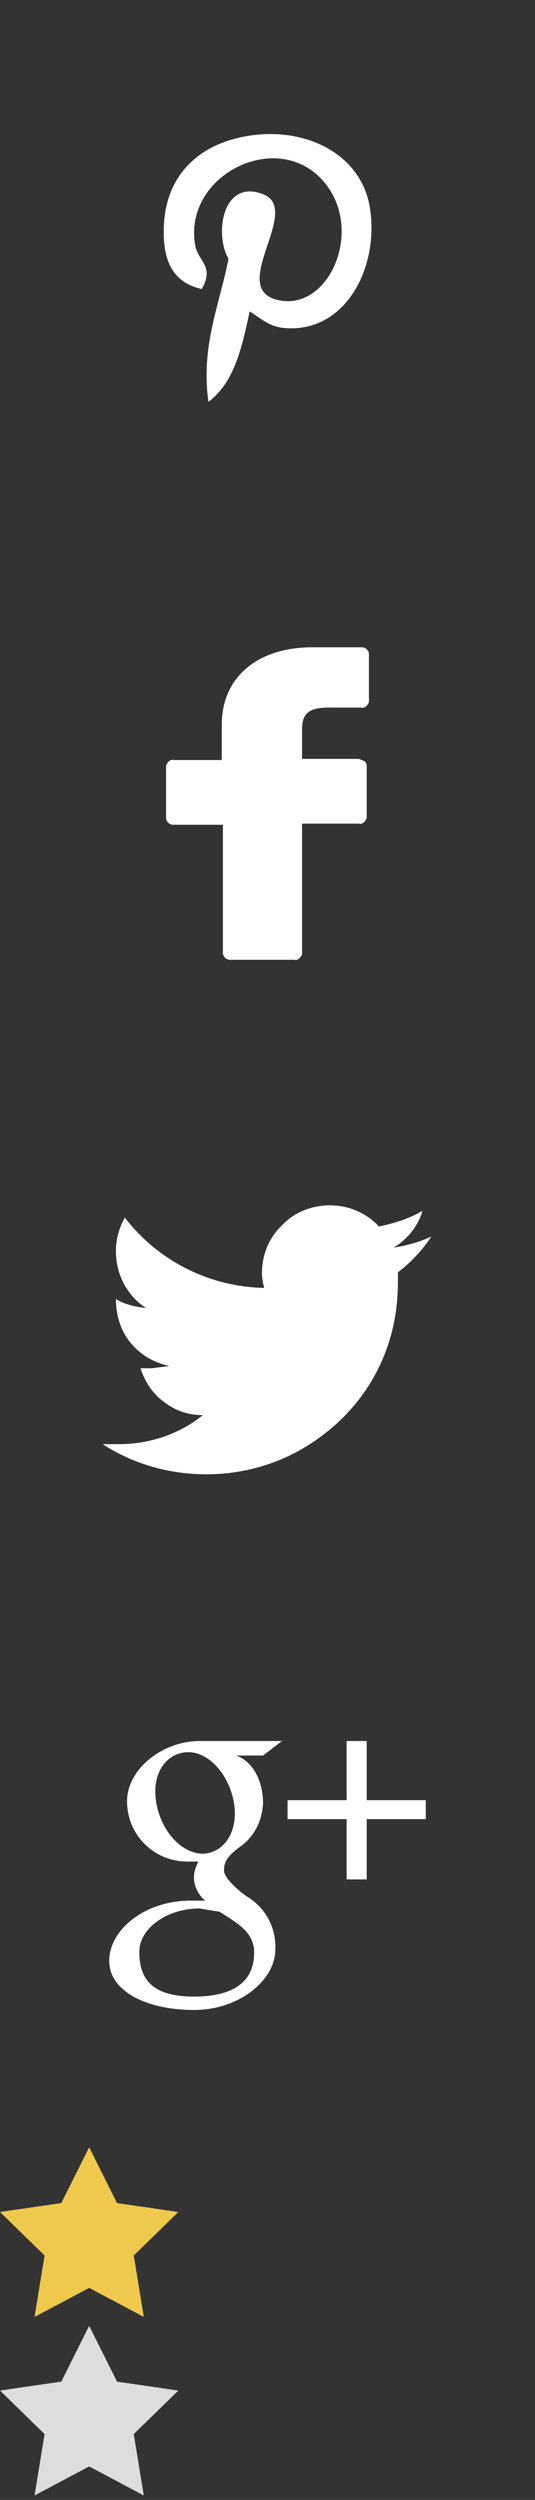 <?xml version="1.0" encoding="utf-8"?>
<!-- Generator: Adobe Illustrator 19.2.1, SVG Export Plug-In . SVG Version: 6.00 Build 0)  -->
<svg version="1.1" id="Layer_1" xmlns="http://www.w3.org/2000/svg" xmlns:xlink="http://www.w3.org/1999/xlink" x="0px" y="0px"
	 viewBox="0 0 48 224" style="enable-background:new 0 0 48 224;" xml:space="preserve">
<rect x="0" y="0" width="48" height="224" fill="#333333" stroke="none"/>
<style type="text/css">
	.st0{fill:#FFFFFF;}
	.st1{fill:#DDDDDD;}
	.st2{fill:#EFC94C;}
</style>
<title>icons</title>
<path class="st0" d="M32.4,58H28c-4.9,0-8.1,2.7-8.1,6.9v3.2h-4.3c-0.3-0.1-0.6,0.2-0.7,0.5c0,0,0,0.1,0,0.1v4.6
	c0,0.3,0.3,0.6,0.6,0.6c0,0,0.1,0,0.1,0H20v11.5c0,0.3,0.3,0.6,0.6,0.6c0,0,0.1,0,0.1,0h5.7c0.3,0.1,0.6-0.2,0.7-0.5
	c0,0,0-0.1,0-0.1V73.8h5.1c0.3,0.1,0.6-0.2,0.7-0.5c0,0,0-0.1,0-0.1v-4.6c0-0.2-0.1-0.3-0.2-0.4L32.2,68h-5.1v-2.6
	c0-1.3,0.4-2,2.4-2h2.9c0.3,0.1,0.6-0.2,0.7-0.5c0,0,0-0.1,0-0.1v-4.2c0-0.3-0.3-0.6-0.6-0.6C32.5,58,32.4,58,32.4,58L32.4,58z
	 M35.3,111.8c1.2-0.7,2.2-1.9,2.6-3.3c-1.2,0.7-2.5,1.1-3.9,1.4c-1.1-1.2-2.7-1.9-4.4-1.9c-1.6,0-3.2,0.6-4.3,1.8
	c-1.2,1.1-1.8,2.7-1.8,4.3c0,0.4,0.1,0.9,0.2,1.3c-4.9-0.1-9.5-2.4-12.5-6.3c-0.5,0.9-0.8,1.9-0.8,3c0,2.1,1,4,2.7,5.1
	c-0.9-0.1-1.9-0.3-2.7-0.8c0,1.4,0.4,2.8,1.3,3.9c0.9,1.1,2.1,1.8,3.5,2.1l-1.6,0.2h-1c0.4,1.2,1.1,2.3,2.1,3c1,0.8,2.2,1.2,3.5,1.2
	c-2.1,1.7-4.8,2.6-7.5,2.6H9.2c2.8,1.8,6,2.7,9.3,2.7c3.3,0,6.5-0.9,9.3-2.7c2.5-1.6,4.6-3.8,6-6.5c1.3-2.5,1.9-5.2,1.9-8V114
	c1.2-0.9,2.2-2,3-3.2C37.6,111.3,36.5,111.6,35.3,111.8z M33.2,18.7c-0.7-4.7-5.4-7.2-10.4-6.6s-8,3.7-8.1,8.3
	c-0.1,2.8,0.7,4.9,3.4,5.5c1.2-2.1-0.4-2.5-0.6-4c-1-6.1,7-10.2,11.2-6s1,12-3.7,11s2.2-8.1-1.4-9.5s-4.4,3.5-3.1,5.8
	C19.7,27.3,18,31,18.7,36c2.3-1.7,3-4.8,3.7-8.1c1.1,0.7,1.8,1.4,3.2,1.5C31,29.8,34,24,33.2,18.7z M25.3,156h-7.4
	c-3.3,0-6.5,2.5-6.5,5.4c0,3,2.4,5.4,5.4,5.4c0.1,0,0.2,0,0.3,0h0.7c-0.2,0.4-0.4,0.9-0.4,1.4c0,0.8,0.4,1.6,1,2.1h-1.3
	c-4.1,0-7.3,2.6-7.3,5.4s3.5,4.4,7.6,4.4s7.3-2.7,7.3-5.4c0.1-2-0.9-3.8-2.6-4.8c-0.7-0.5-2-1.6-2-2.3s0.2-1.2,1.4-2.1
	c1.3-0.9,2-2.3,2.1-3.9c0-1.9-0.8-3.7-2.4-4.3h2.4L25.3,156z M22.7,174.2c0.1,0.3,0.1,0.5,0.1,0.8c0,2.2-1.4,3.9-5.4,3.9
	s-4.9-1.8-4.9-4s2.6-3.9,5.4-3.9l1.8,0.3C21.3,172.3,22.4,173,22.7,174.2z M18.1,166.1c-1.9-0.1-3.7-2.1-4.1-4.7s1-4.4,2.9-4.4
	s3.7,2.1,4.1,4.6S20.1,166.1,18.1,166.1L18.1,166.1z M32.9,161.3V156h-1.8v5.3h-5.3v1.7h5.3v5.4h1.8V163h5.3v-1.7H32.9"/>
<path class="st1" d="M8,208.4l2.5,5l5.5,0.8l-4,3.9l0.9,5.5L8,221l-4.9,2.6l0.9-5.5l-4-3.9l5.5-0.8L8,208.4"/>
<path class="st2" d="M8,192.4l2.5,5l5.5,0.8l-4,3.9l0.9,5.5L8,205l-4.9,2.6l0.9-5.5l-4-3.9l5.5-0.8L8,192.4"/>
</svg>
